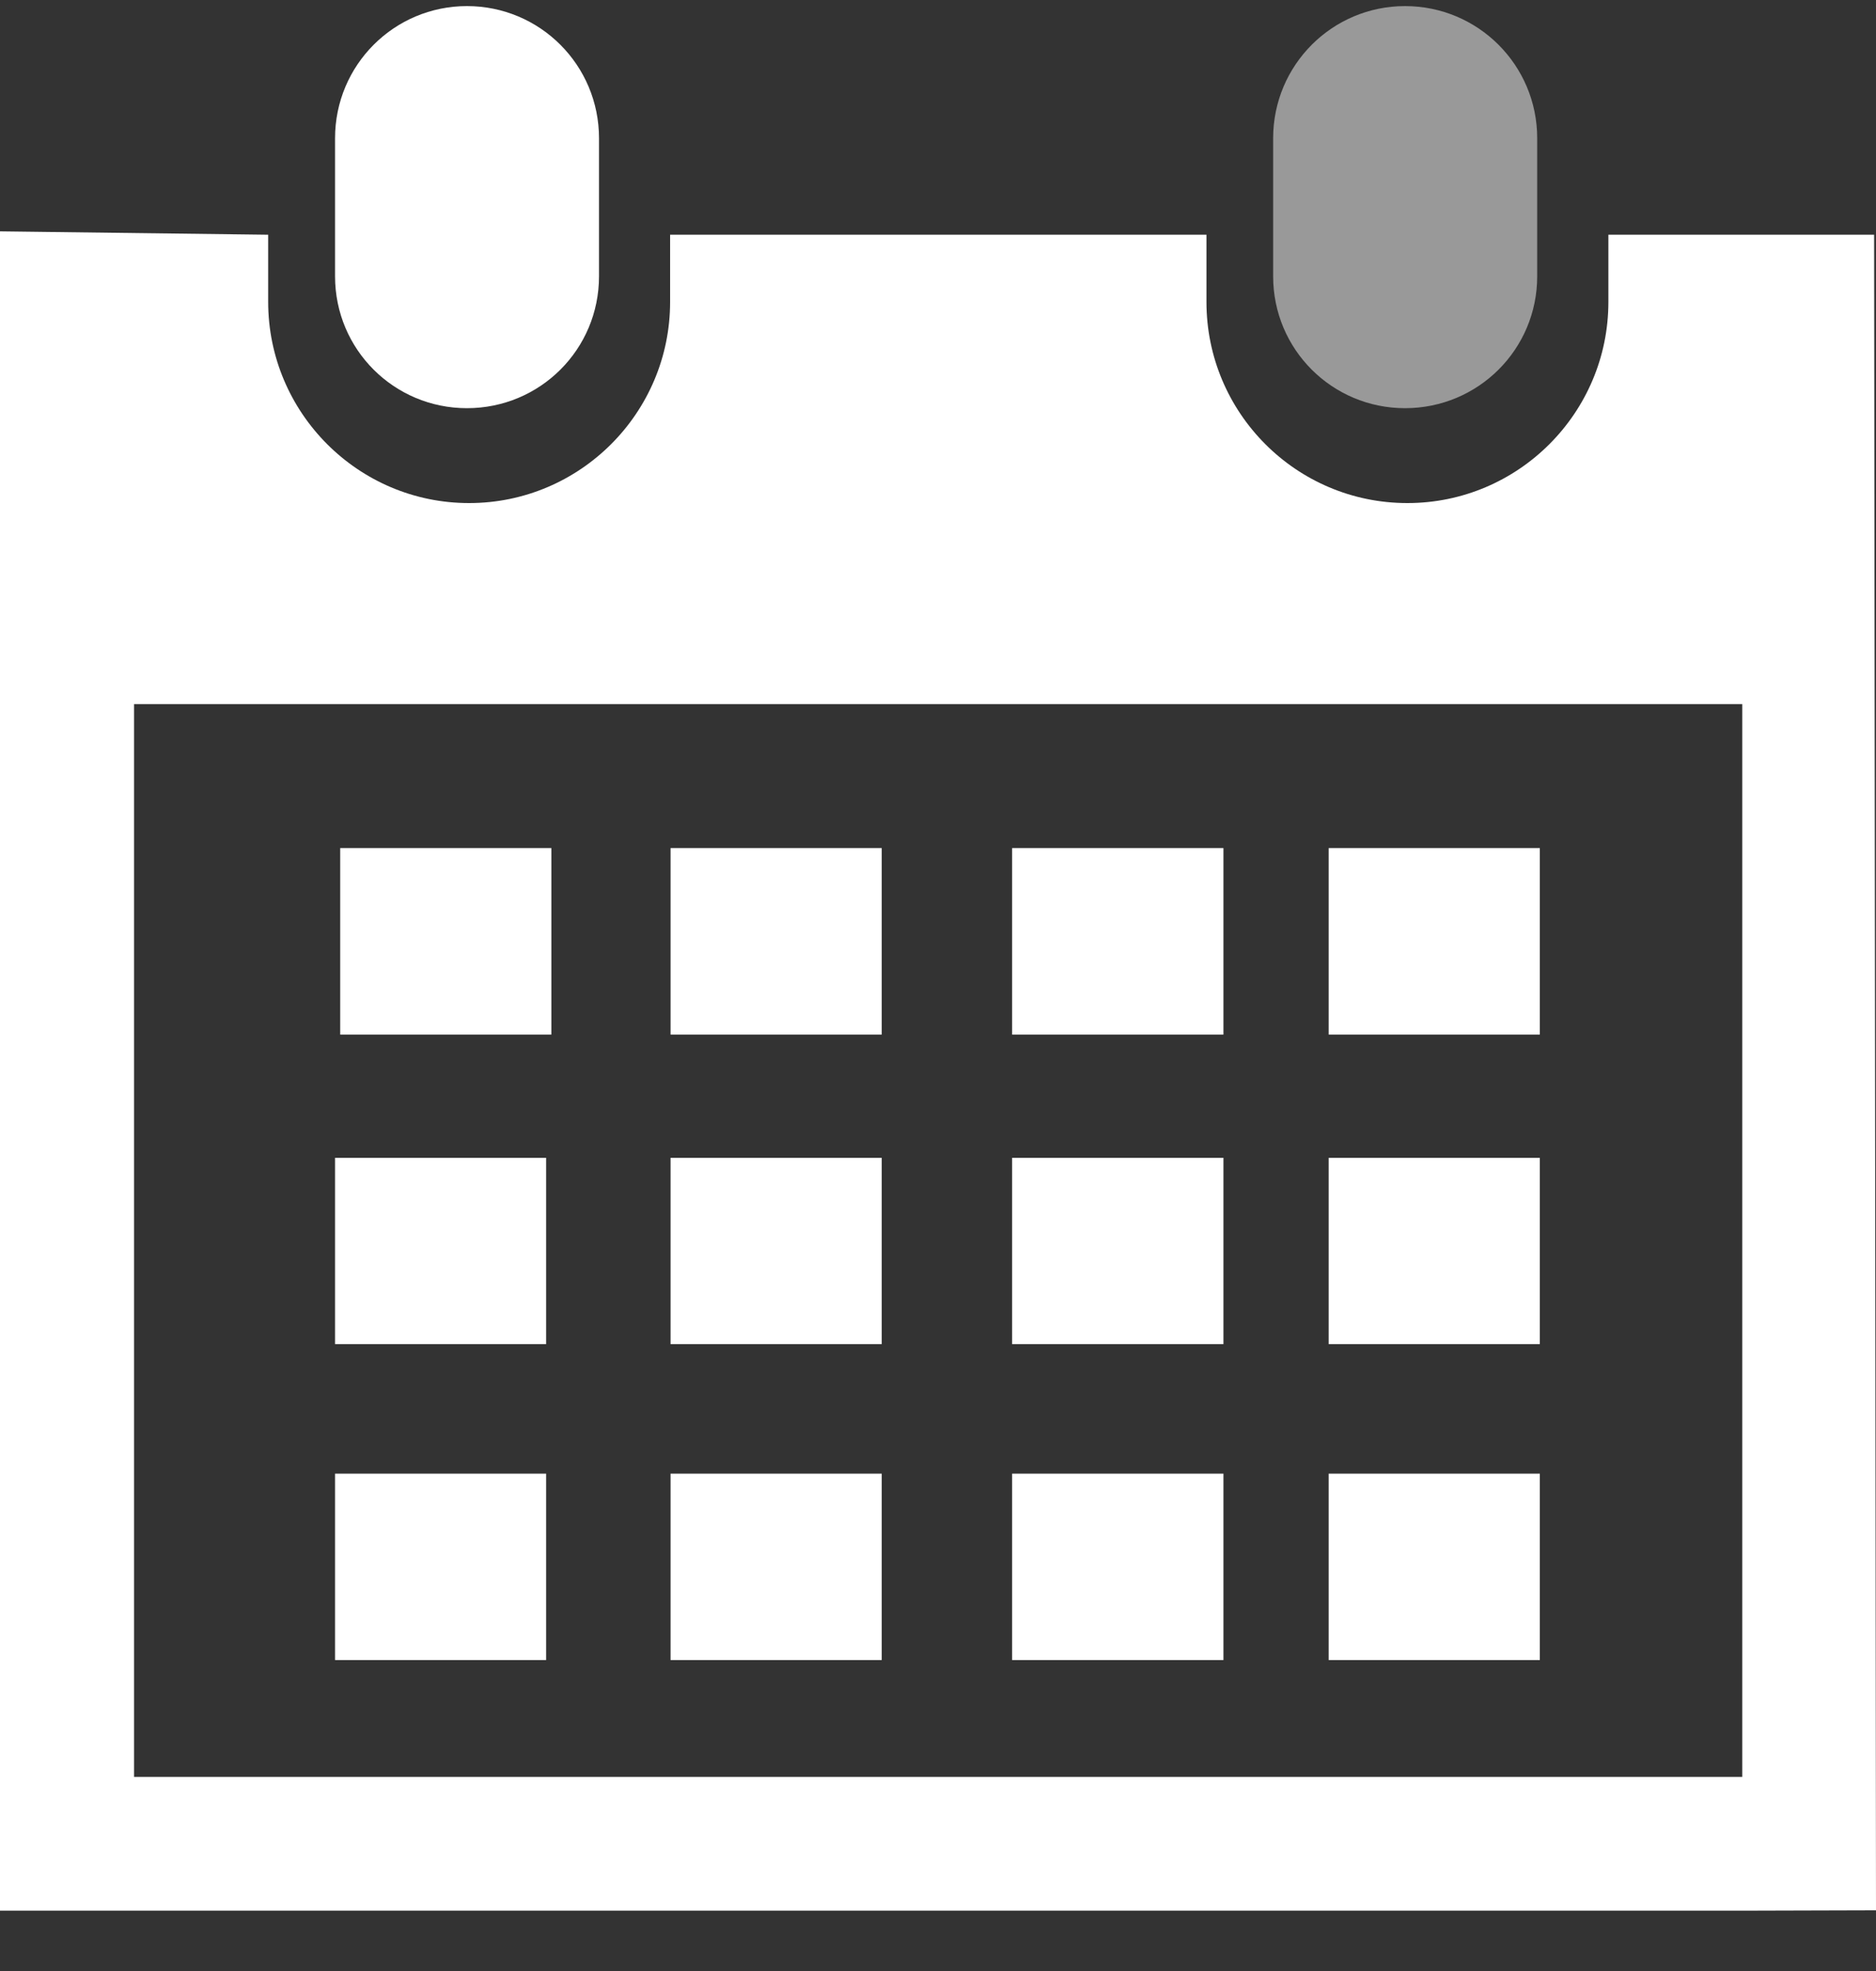<svg width="20" height="21" viewBox="0 0 20 21" fill="none" xmlns="http://www.w3.org/2000/svg">
<rect x="0" y="0" width="20" height="21" fill="#333333" stroke="none"/>
<path d="M14.979 4.349C15.758 4.349 16.388 3.723 16.388 2.944V1.473C16.388 0.694 15.758 0.065 14.979 0.065C14.202 0.065 13.573 0.694 13.573 1.473V2.944C13.573 3.723 14.202 4.349 14.979 4.349Z" fill="white" fill-opacity="0.5"/>
<path d="M19.98 2.501H17.147V3.217C17.147 4.398 16.187 5.36 15.004 5.36C13.819 5.36 12.862 4.398 12.862 3.217V2.501H7.144V3.217C7.144 4.398 6.184 5.36 5.001 5.36C3.818 5.36 2.859 4.397 2.859 3.216V2.501L1.59539e-09 2.465V20.357H1.429H18.574L20 20.353L19.98 2.501ZM18.574 18.932H1.429V7.502H18.574V18.932Z" fill="#ffffff" fill-opacity="1"/>
<path d="M4.978 4.349C5.757 4.349 6.386 3.723 6.386 2.944V1.473C6.386 0.694 5.757 0.065 4.978 0.065C4.201 0.065 3.572 0.694 3.572 1.473V2.944C3.572 3.723 4.201 4.349 4.978 4.349Z" fill="#ffffff" fill-opacity="1"/>
<path d="M9.4 9.036H7.149V11.023H9.4V9.036Z" fill="#ffffff" fill-opacity="1"/>
<path d="M5.878 9.036H3.627V11.023H5.878V9.036Z" fill="#ffffff" fill-opacity="1"/>
<path d="M13.043 9.036H10.79V11.023H13.043V9.036Z" fill="#ffffff" fill-opacity="1"/>
<path d="M16.416 9.036H14.165V11.023H16.416V9.036Z" fill="#ffffff" fill-opacity="1"/>
<path d="M9.4 12.336H7.149V14.321H9.4V12.336Z" fill="#ffffff" fill-opacity="1"/>
<path d="M13.043 12.336H10.79V14.321H13.043V12.336Z" fill="#ffffff" fill-opacity="1"/>
<path d="M16.416 12.336H14.165V14.321H16.416V12.336Z" fill="#ffffff" fill-opacity="1"/>
<path d="M9.4 15.701H7.149V17.687H9.4V15.701Z" fill="#ffffff" fill-opacity="1"/>
<path d="M5.822 12.336H3.572V14.321H5.822V12.336Z" fill="#ffffff" fill-opacity="1"/>
<path d="M5.822 15.701H3.572V17.687H5.822V15.701Z" fill="#ffffff" fill-opacity="1"/>
<path d="M13.043 15.701H10.79V17.687H13.043V15.701Z" fill="#ffffff" fill-opacity="1"/>
<path d="M16.416 15.701H14.165V17.687H16.416V15.701Z" fill="#ffffff" fill-opacity="1"/>
</svg>
